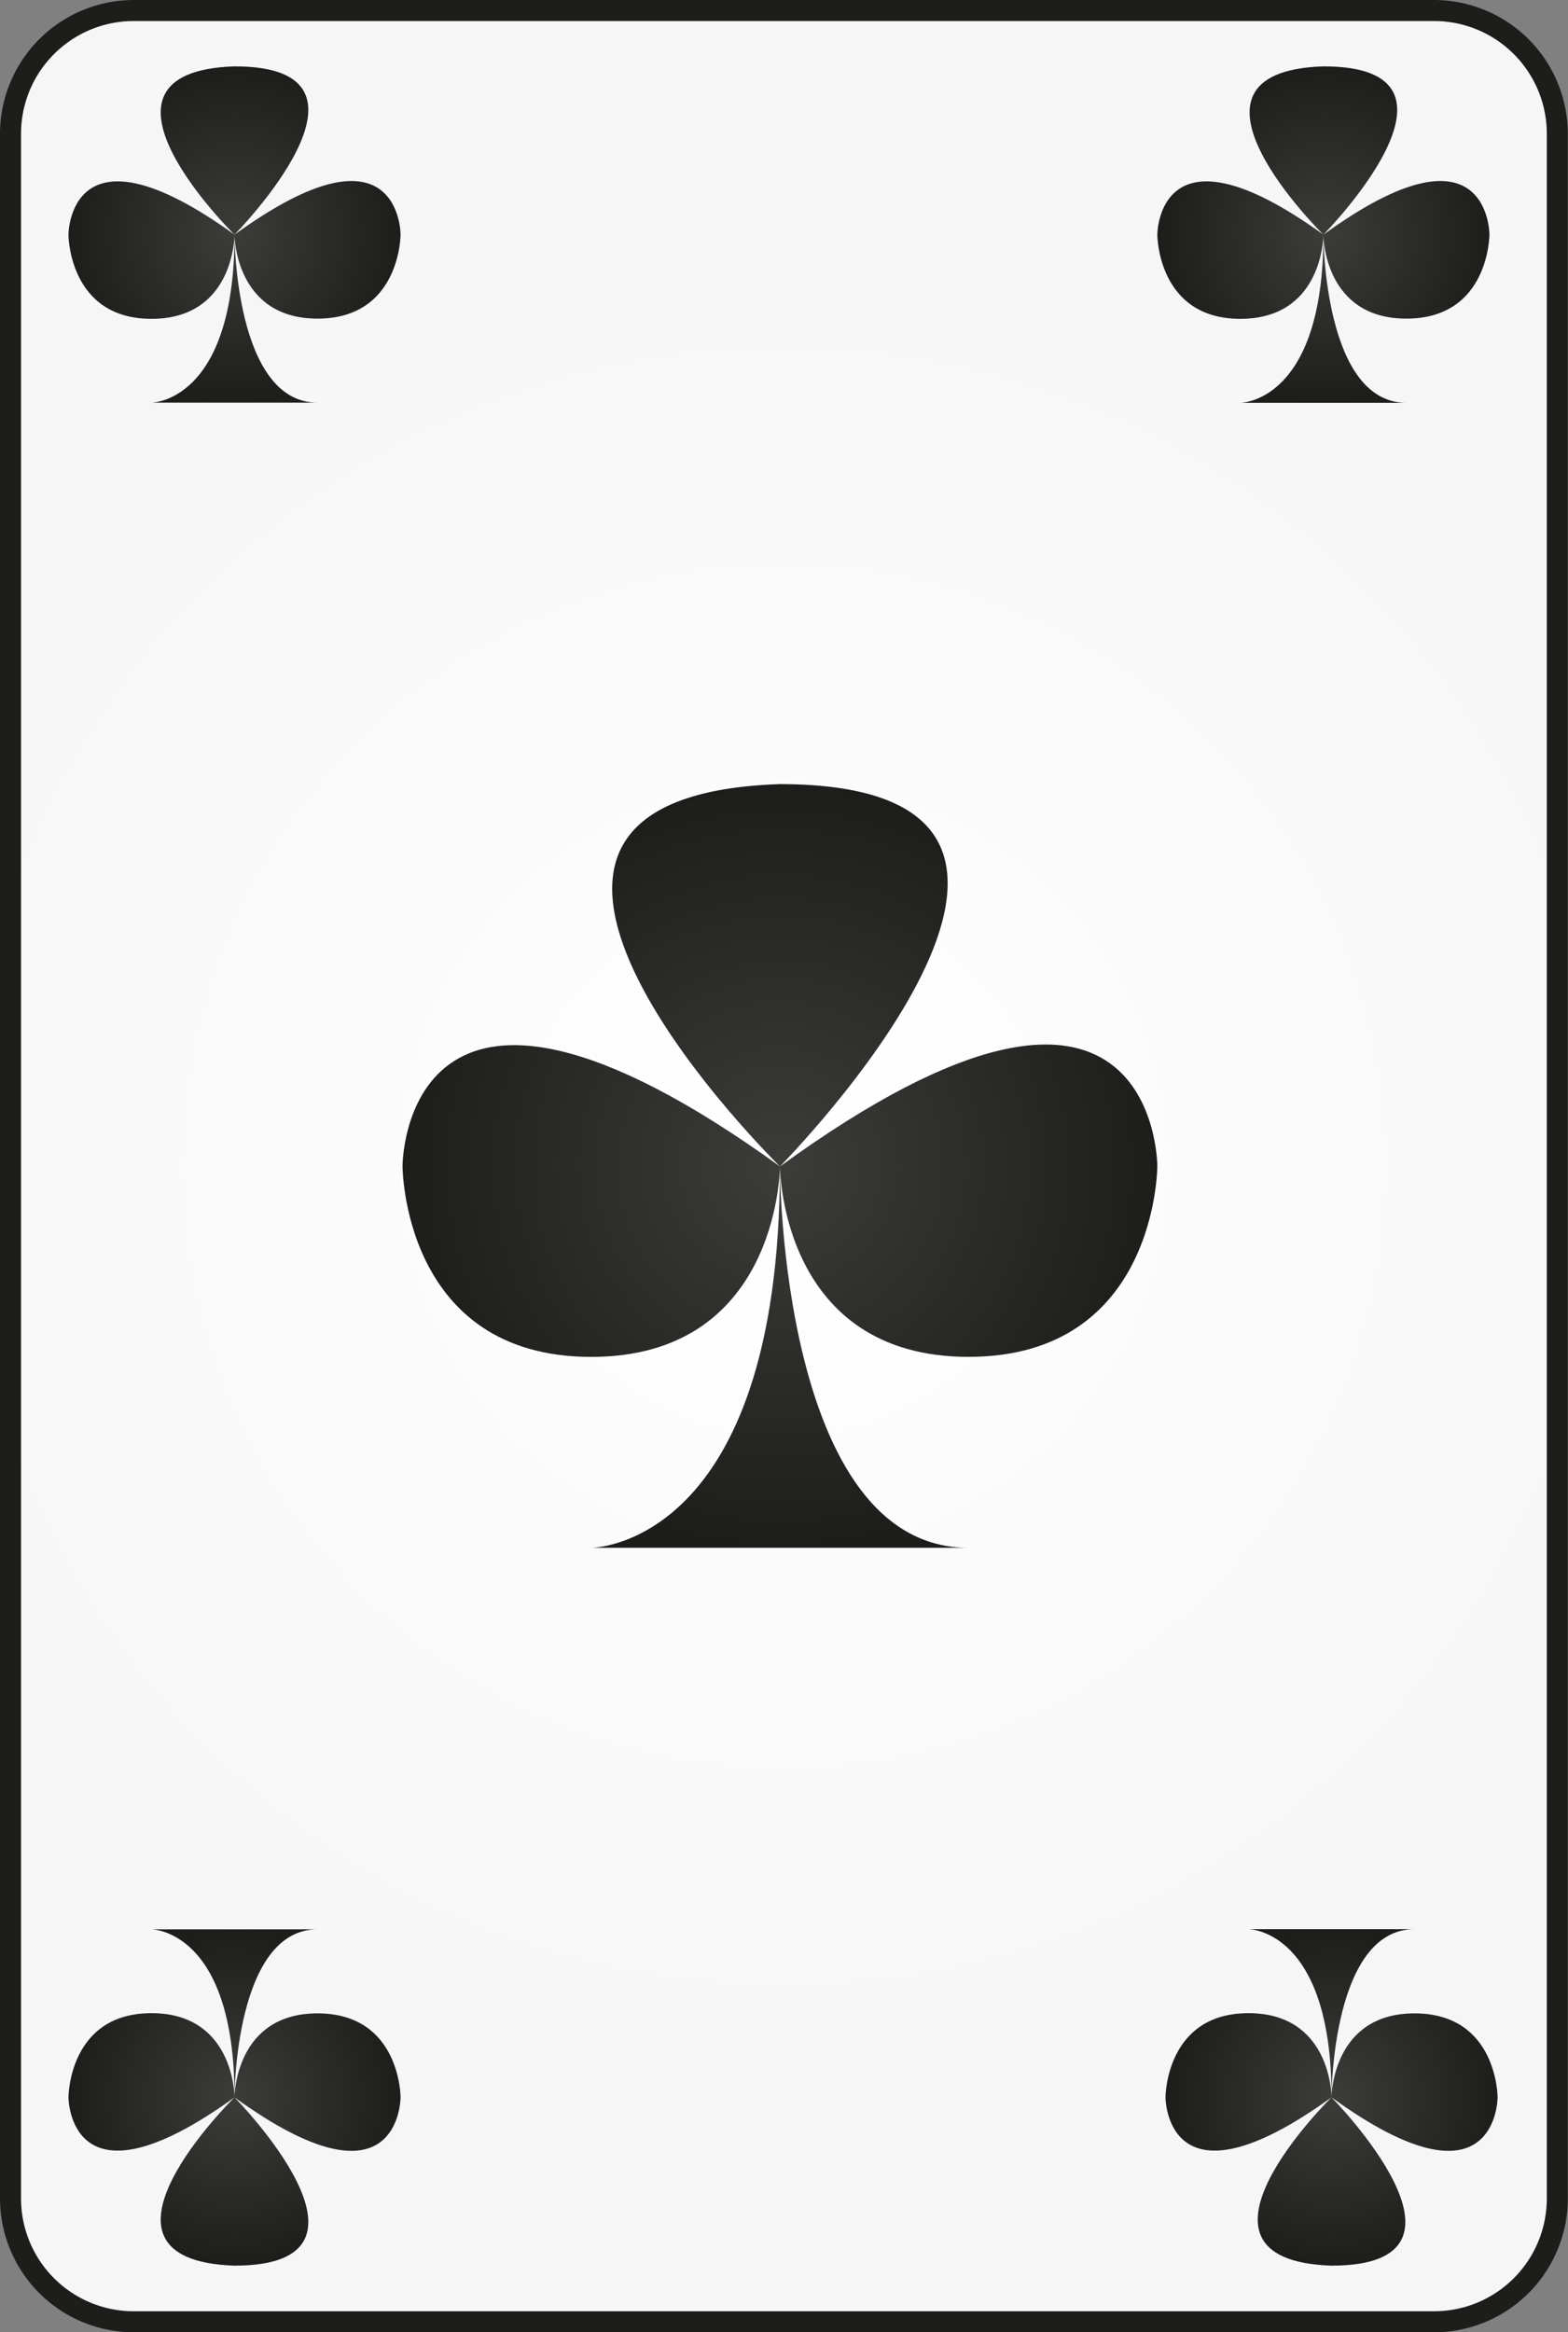 <svg xmlns="http://www.w3.org/2000/svg" xmlns:xlink="http://www.w3.org/1999/xlink" viewBox="0 0 372.84 554.26"><rect x="0" y="0" width="372.84" height="554.26" fill="#808080" stroke="none"/><defs><radialGradient id="b" cx="186.42" cy="277.13" r="233.72" gradientUnits="userSpaceOnUse"><stop offset="0" stop-color="#fff"/><stop offset="1" stop-color="#f6f6f6"/></radialGradient><radialGradient id="a" cx="186.2" cy="277.09" r="90.76" gradientTransform="matrix(.99 0 0 1 1.33 .05)" gradientUnits="userSpaceOnUse"><stop offset="0" stop-color="#3c3c3b"/><stop offset="1" stop-color="#1d1d1b"/></radialGradient><radialGradient id="c" cx="55.05" cy="55.72" r="39.93" xlink:href="#a"/><radialGradient id="d" cx="316.89" cy="55.72" r="39.93" xlink:href="#a"/><radialGradient id="e" cx="318.85" cy="-290.15" r="39.93" gradientTransform="matrix(.99 0 0 -1 1.33 208.32)" xlink:href="#a"/><radialGradient id="f" cx="55.05" cy="-290.15" r="39.93" gradientTransform="matrix(.99 0 0 -1 1.33 208.32)" xlink:href="#a"/></defs><rect x="2.5" y="2.5" width="367.84" height="549.26" rx="29.3" ry="29.3" fill="url(#b)"/><path d="M341 5a26.8 26.8 0 0 1 26.8 26.8v490.66a26.8 26.8 0 0 1-26.8 26.8H31.8A26.8 26.8 0 0 1 5 522.46V31.8A26.8 26.8 0 0 1 31.8 5H341m0-5H31.8A31.84 31.84 0 0 0 0 31.8v490.66a31.84 31.84 0 0 0 31.8 31.8H341a31.84 31.84 0 0 0 31.8-31.8V31.8A31.84 31.84 0 0 0 341 0z" fill="#1d1d1b"/><path d="M230.32 322.45c44.87 0 44.87-45.34 44.87-45.34s0-65.05-89.74.1c0 0 89.74-90.81 0-90.87-89.74 3 0 90.85 0 90.85-89.74-64.78-89.74-.08-89.74-.08s0 45.35 44.87 45.35c43.83 0 44.85-43.25 44.87-45.27 0 90.68-44.87 90.64-44.87 90.64h89.74c-44.59 0-44.87-89.57-44.87-90.69.02 1.62.82 45.31 44.87 45.31z" fill="url(#a)"/><path d="M75.5 75.72c19.75 0 19.75-20 19.75-20s0-28.61-39.49.05c0 0 39.49-40 0-40-39.48 1.3 0 40 0 40-39.48-28.5-39.48 0-39.48 0s0 20 19.74 20c19.28 0 19.73-19 19.74-19.92C55.75 95.71 36 95.69 36 95.69h39.5c-19.61 0-19.74-39.41-19.74-39.91.01.71.37 19.94 19.74 19.94z" fill="url(#c)"/><path d="M334.42 75.72c19.74 0 19.74-20 19.74-20s0-28.61-39.48.05c0 0 39.48-40 0-40-39.49 1.3 0 40 0 40-39.49-28.5-39.49 0-39.49 0s0 20 19.74 20c19.29 0 19.73-19 19.75-19.92 0 39.9-19.75 39.88-19.75 39.88h39.49c-19.62 0-19.74-39.41-19.74-39.91 0 .67.32 19.9 19.74 19.9z" fill="url(#d)"/><path d="M336.35 478.47c19.75 0 19.75 19.95 19.75 19.95s0 28.62-39.49 0c0 0 39.49 40 0 40-39.48-1.31 0-40 0-40-39.48 28.5-39.48 0-39.48 0s0-20 19.74-20c19.28 0 19.73 19 19.74 19.92 0-39.9-19.74-39.88-19.74-39.88h39.48c-19.61 0-19.74 39.41-19.74 39.9.01-.66.39-19.89 19.74-19.89z" fill="url(#e)"/><path d="M75.5 478.47c19.75 0 19.75 19.95 19.75 19.95s0 28.62-39.49 0c0 0 39.49 40 0 40-39.48-1.31 0-40 0-40-39.48 28.5-39.48 0-39.48 0s0-20 19.74-20c19.28 0 19.73 19 19.74 19.92C55.75 458.48 36 458.5 36 458.5h39.5c-19.61 0-19.74 39.41-19.74 39.9.01-.7.37-19.93 19.74-19.93z" fill="url(#f)"/></svg>